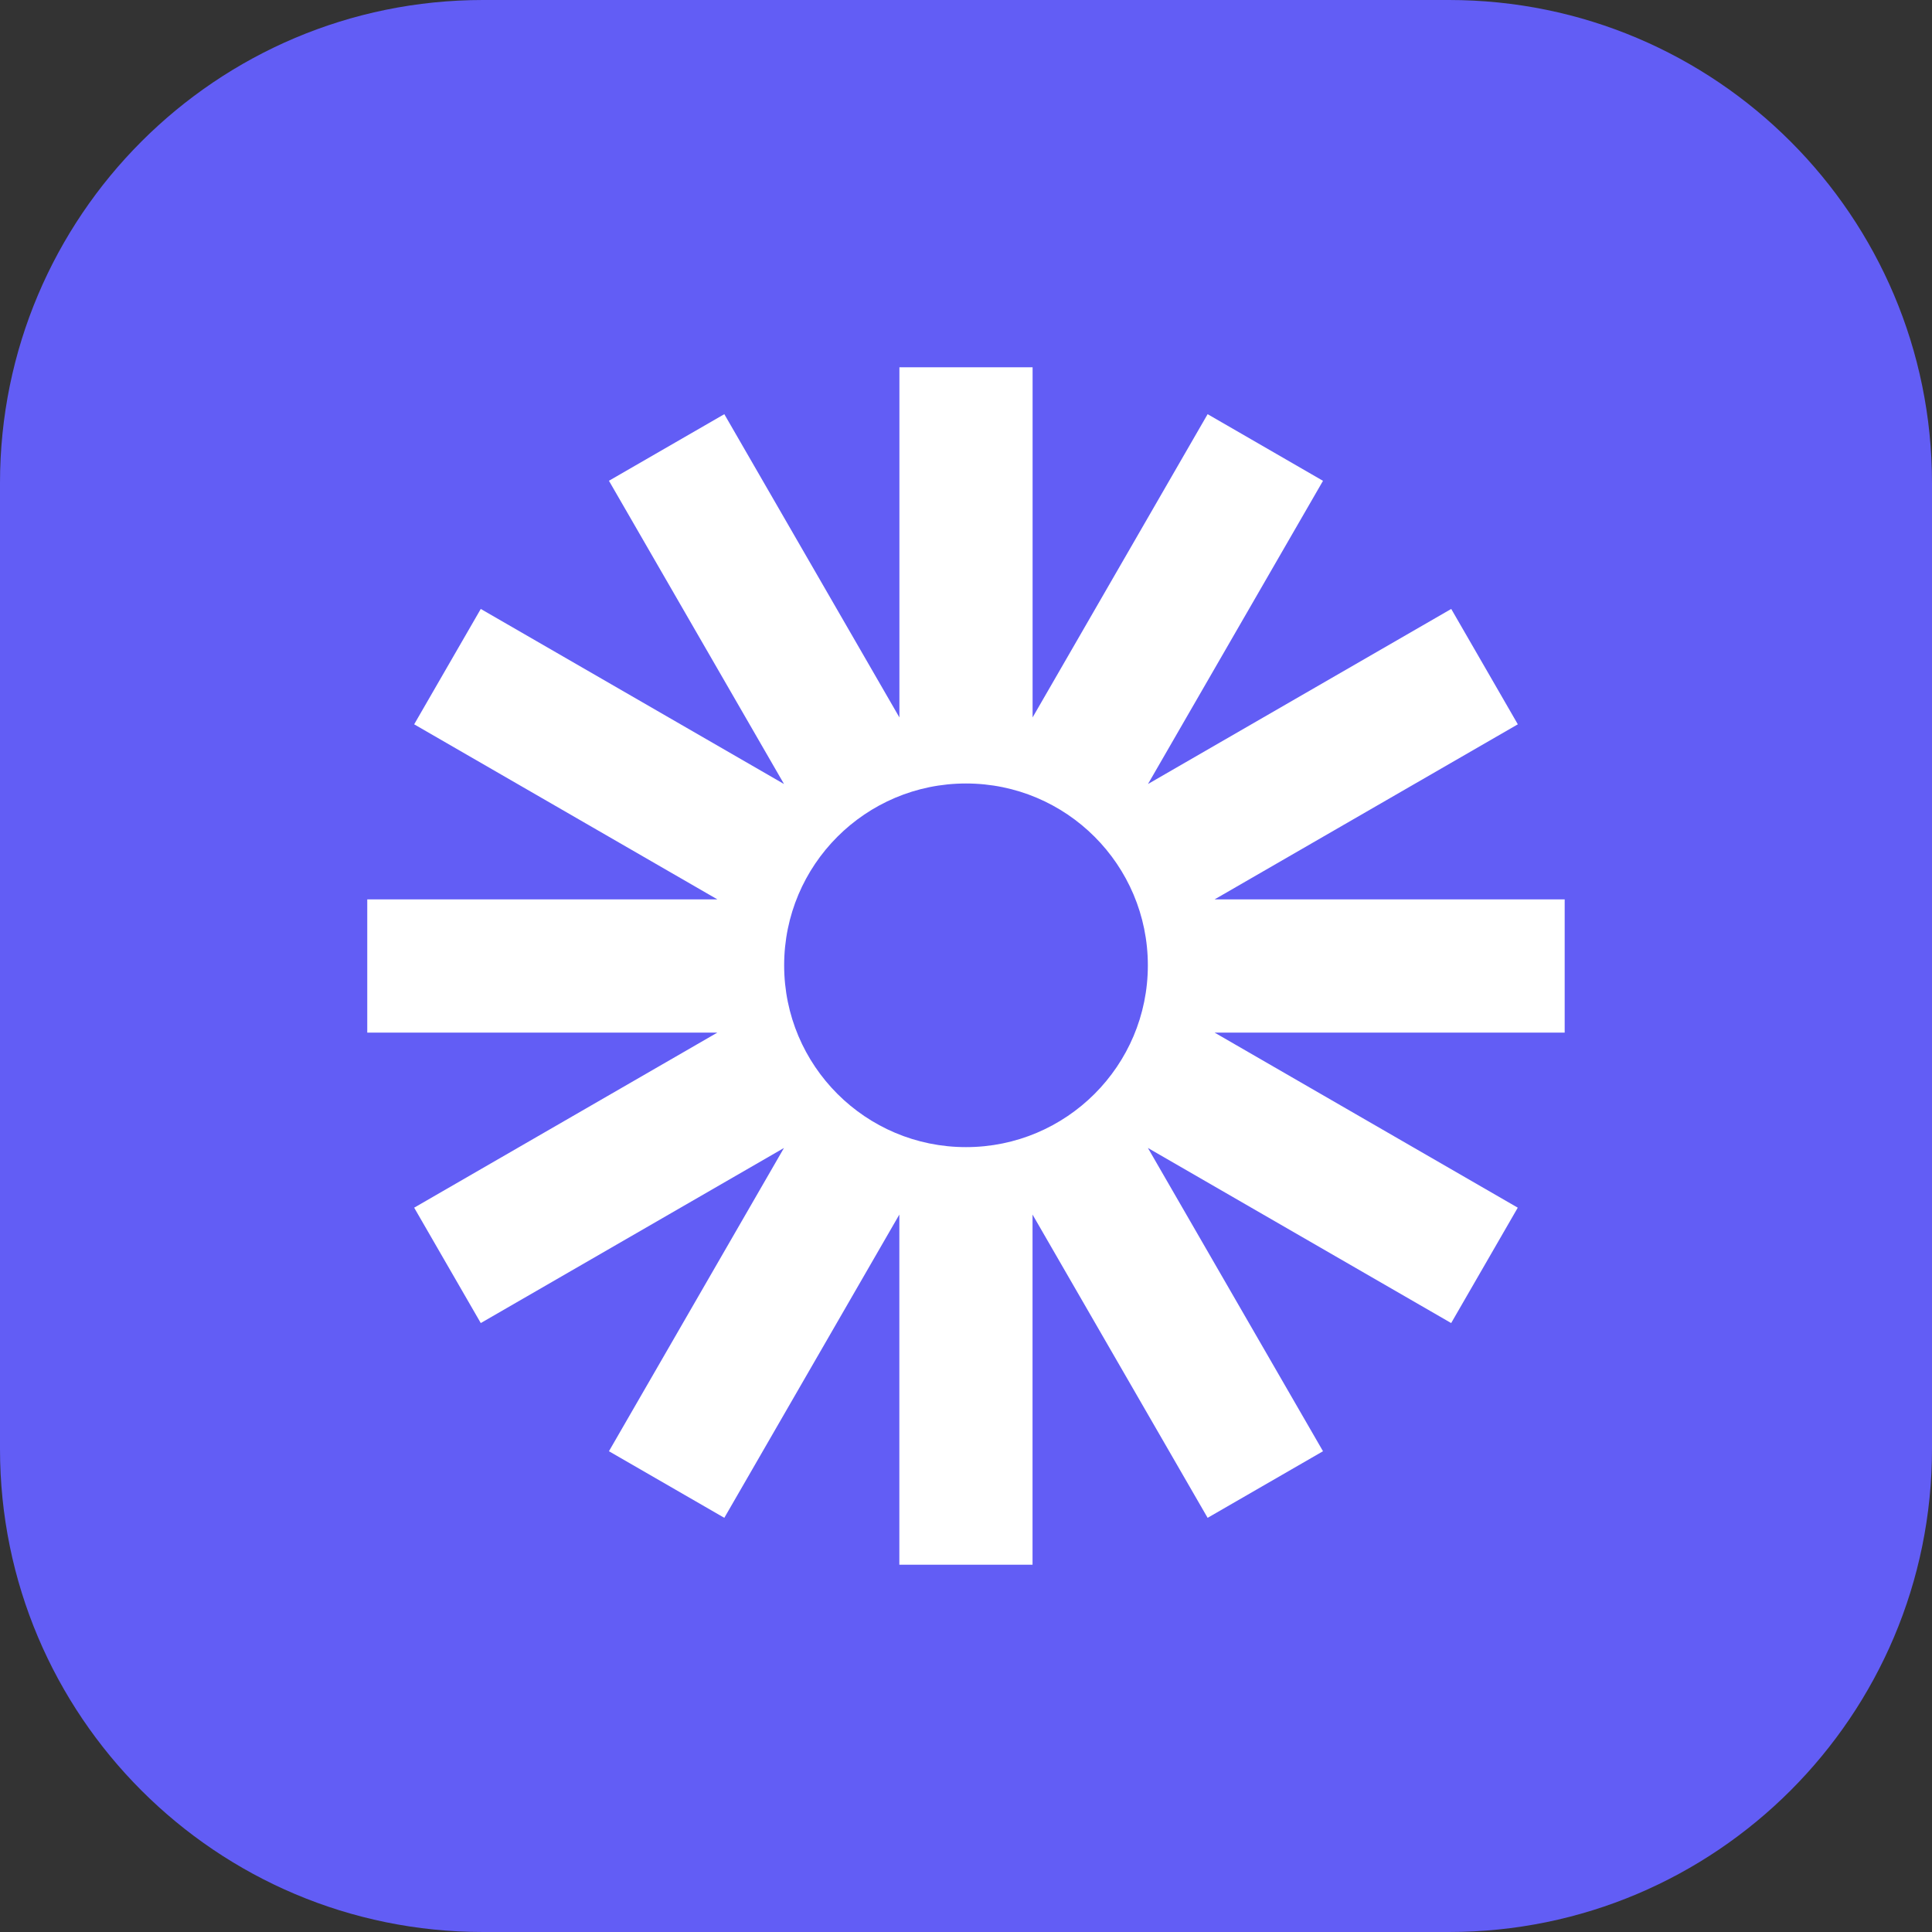 <svg width="32" height="32" viewBox="0 0 32 32" fill="none" xmlns="http://www.w3.org/2000/svg">
<rect x="0" y="0" width="32" height="32" fill="#333333" stroke="none"/>
<path d="M0 8C0 3.582 3.582 0 8 0H24C28.418 0 32 3.582 32 8V24C32 28.418 28.418 32 24 32H8C3.582 32 0 28.418 0 24V8Z" fill="#625DF5"/>
<path d="M25.917 14.897H20.117L25.14 11.997L24.037 10.086L19.014 12.986L21.913 7.964L20.002 6.86L17.103 11.883V6.083H14.897V11.883L11.997 6.86L10.086 7.963L12.986 12.986L7.963 10.086L6.86 11.997L11.883 14.897H6.083V17.103H11.882L6.86 20.003L7.963 21.914L12.985 19.014L10.086 24.037L11.997 25.14L14.896 20.117V25.917H17.102V20.117L20.002 25.14L21.913 24.037L19.013 19.014L24.036 21.914L25.139 20.003L20.117 17.103H25.916V14.897H25.917ZM16 19C14.336 19 12.988 17.652 12.988 15.989C12.988 14.325 14.336 12.977 16 12.977C17.663 12.977 19.012 14.325 19.012 15.989C19.012 17.652 17.663 19 16 19Z" fill="white"/>
</svg>
